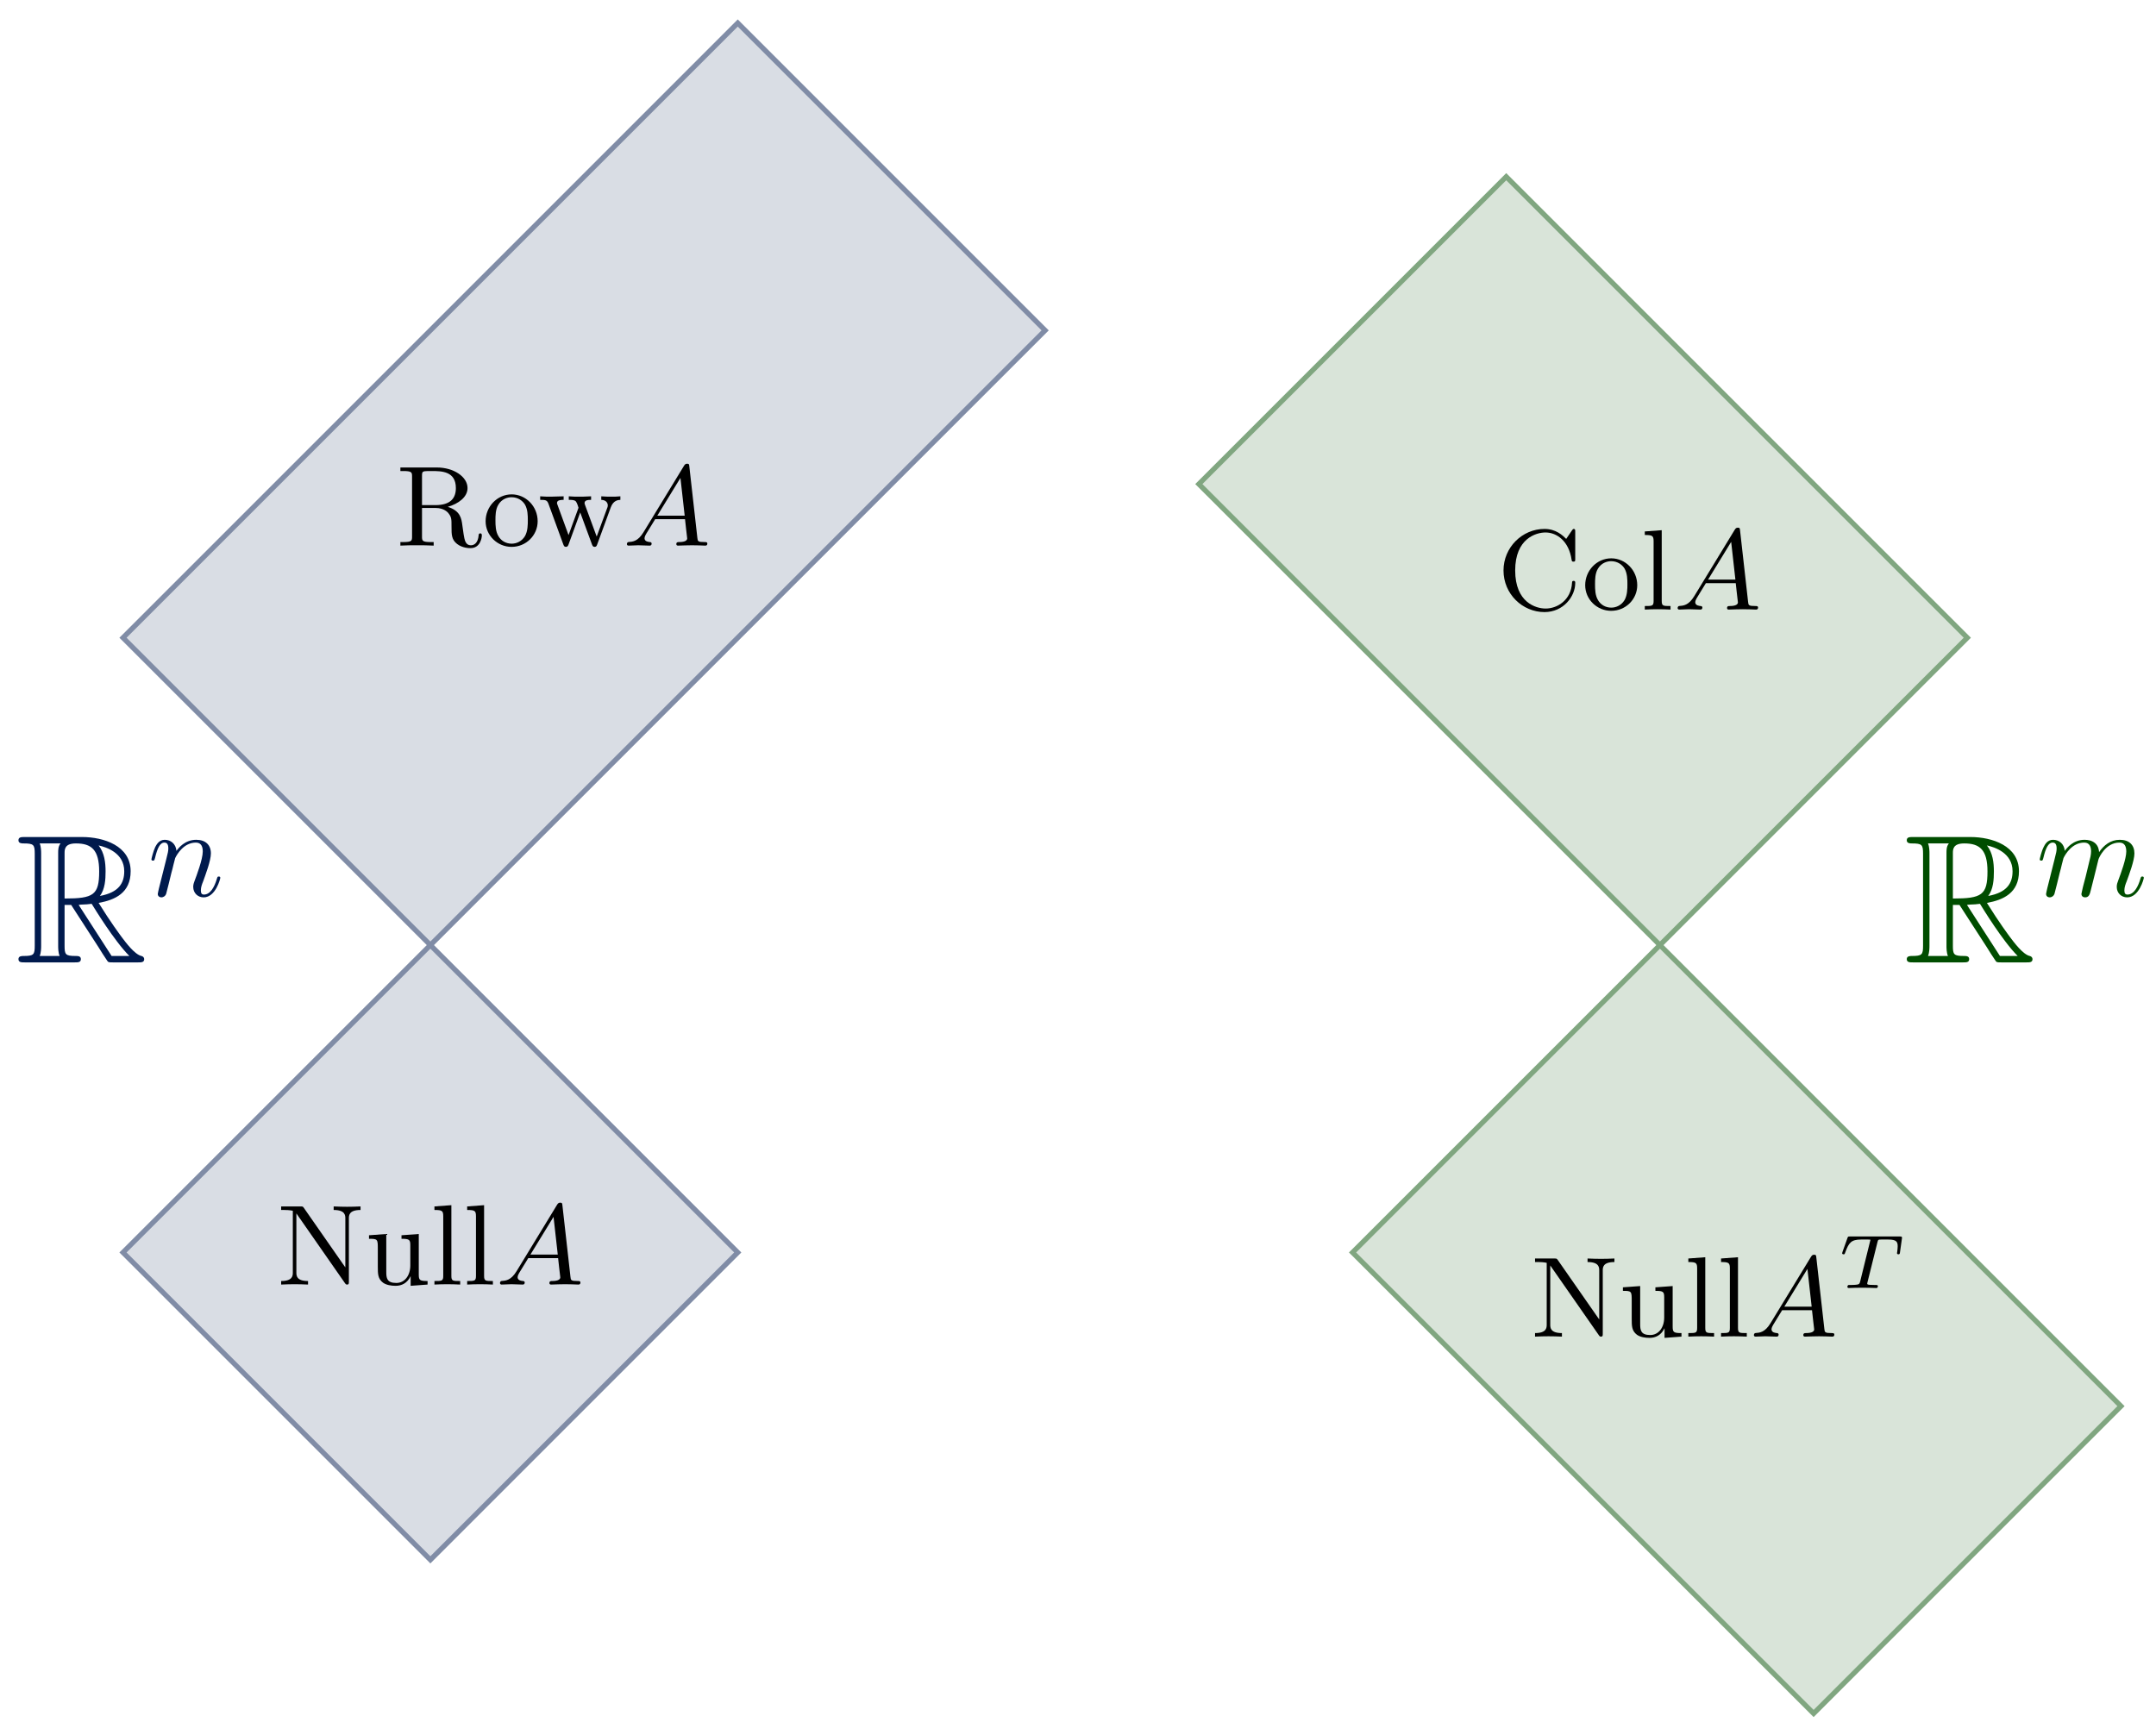 <svg xmlns="http://www.w3.org/2000/svg" xmlns:xlink="http://www.w3.org/1999/xlink" xmlns:inkscape="http://www.inkscape.org/namespaces/inkscape" version="1.1" width="169" height="136" viewBox="0 0 169 136">
<defs>
<path id="font_1_95" d="M.752 .089C.752 .095 .752 .107 .738 .107 .725 .107 .725 .098 .724 .09 .719 .027 .688 .003 .657 .003 .625 .003 .614 .023 .606 .04 .597 .062 .588 .13 .582 .175 .574 .237 .565 .304 .454 .339 .549 .366 .627 .425 .627 .503 .627 .602 .506 .683 .359 .683H.04V.652H.063C.14 .652 .142 .641 .142 .604V.079C.142 .042 .14 .031 .063 .031H.04V0C.087 .003 .137 .003 .185 .003 .233 .003 .283 .003 .331 0V.031H.308C.231 .031 .229 .042 .229 .079V.329H.349C.421 .329 .453 .291 .457 .287 .487 .25 .487 .235 .487 .164 .487 .097 .487 .053 .535 .015 .582-.022 .642-.022 .653-.022 .737-.022 .752 .065 .752 .089M.525 .503C.525 .417 .481 .354 .345 .354H.229V.611C.229 .637 .231 .646 .25 .65 .259 .652 .291 .652 .312 .652 .398 .652 .525 .652 .525 .503Z"/>
<path id="font_1_81" d="M.484 .213C.484 .344 .38 .448 .257 .448 .13 .448 .029 .341 .029 .213 .029 .088 .133-.011 .256-.011 .383-.011 .484 .09 .484 .213M.398 .222C.398 .185 .398 .127 .373 .083 .345 .037 .299 .017 .257 .017 .207 .017 .165 .042 .142 .081 .116 .123 .115 .176 .115 .222 .115 .259 .115 .316 .14 .357 .17 .408 .22 .423 .256 .423 .313 .423 .354 .391 .374 .357 .397 .315 .398 .264 .398 .222Z"/>
<path id="font_1_114" d="M.721 .4V.431C.681 .428 .679 .428 .646 .428 .608 .428 .594 .428 .554 .431V.4C.597 .399 .611 .372 .611 .352 .611 .342 .609 .336 .606 .329L.514 .079 .413 .353C.408 .366 .408 .369 .408 .372 .408 .398 .439 .4 .465 .4V.431C.419 .428 .378 .428 .362 .428 .331 .428 .302 .428 .27 .431V.4C.302 .4 .322 .399 .333 .385 .342 .374 .355 .334 .355 .331L.35 .317 .268 .092 .173 .352C.167 .367 .167 .369 .167 .373 .167 .4 .206 .4 .225 .4V.431L.116 .428C.083 .428 .054 .428 .02 .431V.4C.068 .4 .081 .398 .093 .364L.222 .011C.227-.001 .23-.011 .245-.011 .26-.011 .264 0 .268 .01L.37 .29 .473 .01C.477 0 .481-.011 .496-.011 .511-.011 .514-.001 .518 .009L.637 .334C.659 .395 .7 .399 .721 .4Z"/>
<path id="font_2_1" d="M.182 .117C.133 .037 .089 .034 .049 .031 .042 .03 .037 .022 .037 .013 .037 .007 .041 0 .051 0 .07 0 .117 .003 .136 .003 .158 .003 .212 0 .234 0 .24 0 .253 0 .253 .018 .253 .03 .241 .031 .238 .031 .229 .032 .191 .034 .191 .064 .191 .078 .202 .097 .205 .102L.284 .231H.545C.548 .208 .551 .174 .554 .149 .558 .11 .564 .066 .564 .063 .564 .048 .55 .031 .492 .031 .482 .031 .469 .031 .469 .013 .469 .002 .477 0 .484 0 .503 0 .527 .002 .547 .002 .567 .002 .591 .003 .607 .003 .64 .003 .642 .003 .666 .002 .682 .001 .705 0 .721 0 .727 0 .74 0 .74 .018 .74 .031 .729 .031 .717 .031 .657 .031 .656 .038 .653 .067L.583 .689C.581 .711 .58 .716 .563 .716 .549 .716 .543 .709 .535 .696L.182 .117M.303 .262 .505 .592 .542 .262H.303Z"/>
<path id="font_1_76" d="M.732 .652V.683C.678 .681 .663 .68 .615 .68 .566 .68 .553 .681 .497 .683V.652C.599 .652 .599 .604 .599 .577V.15L.236 .671C.228 .683 .225 .683 .206 .683H.038V.652H.066C.114 .652 .14 .645 .14 .645V.106C.14 .079 .14 .031 .038 .031V0C.093 .002 .107 .003 .156 .003 .204 .003 .219 .002 .273 0V.031C.171 .031 .171 .079 .171 .106V.622L.596 .012C.604 0 .609 0 .614 0 .63 0 .63 .008 .63 .027V.577C.63 .604 .63 .652 .732 .652Z"/>
<path id="font_1_109" d="M.547 0V.031C.479 .031 .47 .038 .47 .087V.442L.319 .431V.4C.387 .4 .396 .393 .396 .344V.167C.396 .078 .346 .014 .274 .014 .191 .014 .186 .057 .186 .111V.442L.035 .431V.4C.112 .4 .112 .397 .112 .308V.158C.112 .093 .112 .051 .158 .016 .187-.004 .228-.011 .268-.011 .32-.011 .369 .012 .398 .072H.399V-.011L.547 0Z"/>
<path id="font_1_72" d="M.261 0V.031C.195 .031 .184 .031 .184 .077V.694L.036 .683V.652C.104 .652 .113 .645 .113 .596V.077C.113 .031 .102 .031 .036 .031V0C.083 .002 .102 .003 .148 .003 .195 .003 .212 .002 .261 0Z"/>
<path id="font_1_42" d="M.684 .232C.684 .242 .684 .251 .67 .251 .657 .251 .657 .244 .656 .235 .648 .083 .528 .009 .425 .009 .34 .009 .159 .062 .159 .342 .159 .621 .341 .674 .424 .674 .523 .674 .628 .599 .652 .437 .654 .424 .655 .419 .668 .419 .684 .419 .684 .424 .684 .445V.679C.684 .696 .684 .705 .672 .705 .665 .705 .662 .702 .656 .693L.605 .618C.573 .649 .516 .705 .415 .705 .221 .705 .057 .544 .057 .342 .057 .136 .223-.022 .415-.022 .581-.022 .684 .115 .684 .232Z"/>
<path id="font_3_1" d="M.52 .602C.528 .634 .53 .636 .571 .636H.663C.77 .636 .785 .605 .785 .547 .785 .533 .783 .506 .779 .475 .778 .472 .776 .461 .776 .458 .776 .448 .784 .442 .795 .442 .811 .442 .813 .452 .815 .467L.842 .659C.842 .676 .831 .676 .811 .676H.161C.135 .676 .133 .676 .126 .655L.061 .473C.057 .461 .057 .458 .057 .457 .057 .454 .058 .442 .075 .442 .089 .442 .09 .445 .099 .471 .144 .593 .175 .636 .304 .636H.395C.414 .636 .416 .636 .428 .633L.293 .086C.286 .058 .281 .049 .253 .045 .225 .04 .167 .04 .166 .04 .14 .04 .138 .04 .134 .037 .129 .033 .125 .019 .125 .014 .125 .013 .127 0 .144 0 .171 0 .201 .003 .228 .003 .268 .003 .294 .004 .321 .004 .351 .004 .381 .003 .411 .003 .44 .003 .472 0 .501 0 .509 0 .516 0 .52 .007 .522 .01 .526 .022 .526 .026 .523 .04 .516 .04 .485 .04 .463 .04 .442 .041 .42 .042 .397 .044 .385 .045 .385 .06L.52 .602Z"/>
<path id="font_4_1" d="M.268 .314H.304L.454 .082C.464 .066 .488 .027 .499 .012 .506 0 .509 0 .532 0H.67C.688 0 .703 0 .703 .018 .703 .026 .697 .033 .688 .035 .651 .043 .602 .109 .578 .141 .571 .151 .521 .217 .454 .325 .543 .341 .629 .379 .629 .498 .629 .637 .482 .685 .364 .685H.05C.032 .685 .016 .685 .016 .667 .016 .65 .035 .65 .043 .65 .1 .65 .105 .643 .105 .593V.092C.105 .042 .1 .035 .043 .035 .035 .035 .016 .035 .016 .018 .016 0 .032 0 .05 0H.324C.342 0 .357 0 .357 .018 .357 .035 .34 .035 .329 .035 .272 .035 .268 .043 .268 .092V.314M.461 .363C.489 .4 .492 .453 .492 .497 .492 .545 .486 .598 .454 .639 .495 .63 .594 .599 .594 .498 .594 .433 .564 .382 .461 .363M.268 .596C.268 .617 .268 .65 .33 .65 .415 .65 .457 .615 .457 .497 .457 .368 .426 .349 .268 .349V.596M.132 .035C.14 .053 .14 .081 .14 .09V.595C.14 .605 .14 .632 .132 .65H.246C.233 .634 .233 .614 .233 .599V.09C.233 .08 .233 .053 .241 .035H.132M.345 .314C.352 .315 .356 .316 .364 .316 .379 .316 .401 .318 .416 .32 .431 .296 .539 .118 .622 .035H.525L.345 .314Z"/>
<path id="font_5_2" d="M.088 .059C.085 .044 .079 .021 .079 .016 .079-.002 .093-.011 .108-.011 .12-.011 .138-.003 .145 .017 .146 .019 .158 .066 .164 .091L.186 .181C.192 .203 .198 .225 .203 .248 .207 .265 .215 .294 .216 .298 .231 .329 .284 .42 .379 .42 .424 .42 .433 .383 .433 .35 .433 .288 .384 .16 .368 .117 .359 .094 .358 .082 .358 .071 .358 .024 .393-.011 .44-.011 .534-.011 .571 .135 .571 .143 .571 .153 .562 .153 .559 .153 .549 .153 .549 .15 .544 .135 .524 .067 .491 .011 .442 .011 .425 .011 .418 .021 .418 .044 .418 .069 .427 .093 .436 .115 .455 .168 .497 .278 .497 .335 .497 .402 .454 .442 .382 .442 .292 .442 .243 .378 .226 .355 .221 .411 .18 .442 .134 .442 .088 .442 .069 .403 .059 .385 .043 .351 .029 .292 .029 .288 .029 .278 .039 .278 .041 .278 .051 .278 .052 .279 .058 .301 .075 .372 .095 .42 .131 .42 .151 .42 .162 .407 .162 .374 .162 .353 .159 .342 .146 .29L.088 .059Z"/>
<path id="font_5_1" d="M.088 .059C.085 .044 .079 .021 .079 .016 .079-.002 .093-.011 .108-.011 .12-.011 .138-.003 .145 .017 .146 .019 .158 .066 .164 .091L.186 .181C.192 .203 .198 .225 .203 .248 .207 .265 .215 .294 .216 .298 .231 .329 .284 .42 .379 .42 .424 .42 .433 .383 .433 .35 .433 .325 .426 .297 .418 .267L.39 .151 .37 .075C.366 .055 .357 .021 .357 .016 .357-.002 .371-.011 .386-.011 .417-.011 .423 .014 .431 .046 .445 .102 .482 .248 .491 .287 .494 .3 .547 .42 .656 .42 .699 .42 .71 .386 .71 .35 .71 .293 .668 .179 .648 .126 .639 .102 .635 .091 .635 .071 .635 .024 .67-.011 .717-.011 .811-.011 .848 .135 .848 .143 .848 .153 .839 .153 .836 .153 .826 .153 .826 .15 .821 .135 .806 .082 .774 .011 .719 .011 .702 .011 .695 .021 .695 .044 .695 .069 .704 .093 .713 .115 .732 .167 .774 .278 .774 .335 .774 .4 .734 .442 .659 .442 .584 .442 .533 .398 .496 .345 .495 .358 .492 .392 .464 .416 .439 .437 .407 .442 .382 .442 .292 .442 .243 .378 .226 .355 .221 .412 .179 .442 .134 .442 .088 .442 .069 .403 .06 .385 .042 .35 .029 .291 .029 .288 .029 .278 .039 .278 .041 .278 .051 .278 .052 .279 .058 .301 .075 .372 .095 .42 .131 .42 .147 .42 .162 .412 .162 .374 .162 .353 .159 .342 .146 .29L.088 .059Z"/>
</defs>
<path transform="matrix(1,0,0,-1,33.735,74.089)" d="M0 0-24.095 24.095 24.095 72.285 48.19 48.19Z" fill="#d9dde4"/>
<path transform="matrix(1,0,0,-1,33.735,74.089)" stroke-width=".399" stroke-linecap="butt" stroke-miterlimit="10" stroke-linejoin="miter" fill="none" stroke="#808ca6" d="M0 0-24.095 24.095 24.095 72.285 48.19 48.19Z"/>
<path transform="matrix(1,0,0,-1,33.735,74.089)" d="M0 0 24.095-24.095 0-48.19-24.095-24.095Z" fill="#d9dde4"/>
<path transform="matrix(1,0,0,-1,33.735,74.089)" stroke-width=".399" stroke-linecap="butt" stroke-miterlimit="10" stroke-linejoin="miter" fill="none" stroke="#808ca6" d="M0 0 24.095-24.095 0-48.19-24.095-24.095Z"/>
<path transform="matrix(1,0,0,-1,33.735,74.089)" stroke-width=".399" stroke-linecap="butt" stroke-miterlimit="10" stroke-linejoin="miter" fill="none" stroke="#000000" d="M9.638 40.961"/>
<use data-text="R" xlink:href="#font_1_95" transform="matrix(8.967,0,0,-8.967,31.026,42.772)"/>
<use data-text="o" xlink:href="#font_1_81" transform="matrix(8.967,0,0,-8.967,37.805,42.772)"/>
<use data-text="w" xlink:href="#font_1_114" transform="matrix(8.967,0,0,-8.967,42.163,42.772)"/>
<use data-text="A" xlink:href="#font_2_1" transform="matrix(8.967,0,0,-8.967,48.809,42.772)"/>
<path transform="matrix(1,0,0,-1,33.735,74.089)" stroke-width=".399" stroke-linecap="butt" stroke-miterlimit="10" stroke-linejoin="miter" fill="none" stroke="#000000" d="M0-16.866"/>
<use data-text="N" xlink:href="#font_1_76" transform="matrix(8.967,0,0,-8.967,21.698,100.7)"/>
<use data-text="u" xlink:href="#font_1_109" transform="matrix(8.967,0,0,-8.967,28.611,100.7)"/>
<use data-text="l" xlink:href="#font_1_72" transform="matrix(8.967,0,0,-8.967,33.731,100.7)"/>
<use data-text="l" xlink:href="#font_1_72" transform="matrix(8.967,0,0,-8.967,36.296,100.7)"/>
<use data-text="A" xlink:href="#font_2_1" transform="matrix(8.967,0,0,-8.967,38.861,100.7)"/>
<path transform="matrix(1,0,0,-1,33.735,74.089)" d="M96.38 0 60.237 36.142 84.332 60.237 120.475 24.095Z" fill="#d9e4d9"/>
<path transform="matrix(1,0,0,-1,33.735,74.089)" stroke-width=".399" stroke-linecap="butt" stroke-miterlimit="10" stroke-linejoin="miter" fill="none" stroke="#80a680" d="M96.38 0 60.237 36.142 84.332 60.237 120.475 24.095Z"/>
<path transform="matrix(1,0,0,-1,33.735,74.089)" d="M96.38 0 132.522-36.142 108.427-60.237 72.285-24.095Z" fill="#d9e4d9"/>
<path transform="matrix(1,0,0,-1,33.735,74.089)" stroke-width=".399" stroke-linecap="butt" stroke-miterlimit="10" stroke-linejoin="miter" fill="none" stroke="#80a680" d="M96.38 0 132.522-36.142 108.427-60.237 72.285-24.095Z"/>
<path transform="matrix(1,0,0,-1,33.735,74.089)" stroke-width=".399" stroke-linecap="butt" stroke-miterlimit="10" stroke-linejoin="miter" fill="none" stroke="#000000" d="M93.97 36.142"/>
<use data-text="C" xlink:href="#font_1_42" transform="matrix(8.967,0,0,-8.967,117.343,47.786)"/>
<use data-text="o" xlink:href="#font_1_81" transform="matrix(8.967,0,0,-8.967,123.997,47.786)"/>
<use data-text="l" xlink:href="#font_1_72" transform="matrix(8.967,0,0,-8.967,128.606,47.786)"/>
<use data-text="A" xlink:href="#font_2_1" transform="matrix(8.967,0,0,-8.967,131.171,47.786)"/>
<path transform="matrix(1,0,0,-1,33.735,74.089)" stroke-width=".399" stroke-linecap="butt" stroke-miterlimit="10" stroke-linejoin="miter" fill="none" stroke="#000000" d="M101.199-19.276"/>
<use data-text="N" xlink:href="#font_1_76" transform="matrix(8.967,0,0,-8.967,119.985,104.781)"/>
<use data-text="u" xlink:href="#font_1_109" transform="matrix(8.967,0,0,-8.967,126.899,104.781)"/>
<use data-text="l" xlink:href="#font_1_72" transform="matrix(8.967,0,0,-8.967,132.019,104.781)"/>
<use data-text="l" xlink:href="#font_1_72" transform="matrix(8.967,0,0,-8.967,134.584,104.781)"/>
<use data-text="A" xlink:href="#font_2_1" transform="matrix(8.967,0,0,-8.967,137.149,104.781)"/>
<use data-text="T" xlink:href="#font_3_1" transform="matrix(5.978,0,0,-5.978,144.059,100.972)"/>
<path transform="matrix(1,0,0,-1,33.735,74.089)" stroke-width=".399" stroke-linecap="butt" stroke-miterlimit="10" stroke-linejoin="miter" fill="none" stroke="#000000" d="M-24.095 12.047"/>
<use data-text="R" xlink:href="#font_4_1" transform="matrix(14.347,0,0,-14.347,1.217,75.444)" fill="#001a4d"/>
<use data-text="n" xlink:href="#font_5_2" transform="matrix(9.963,0,0,-9.963,11.58,70.237)" fill="#001a4d"/>
<path transform="matrix(1,0,0,-1,33.735,74.089)" stroke-width=".399" stroke-linecap="butt" stroke-miterlimit="10" stroke-linejoin="miter" fill="none" stroke="#000000" d="M125.294 12.047"/>
<use data-text="R" xlink:href="#font_4_1" transform="matrix(14.347,0,0,-14.347,149.234,75.444)" fill="#004d00"/>
<use data-text="m" xlink:href="#font_5_1" transform="matrix(9.963,0,0,-9.963,159.597,70.237)" fill="#004d00"/>
</svg>
